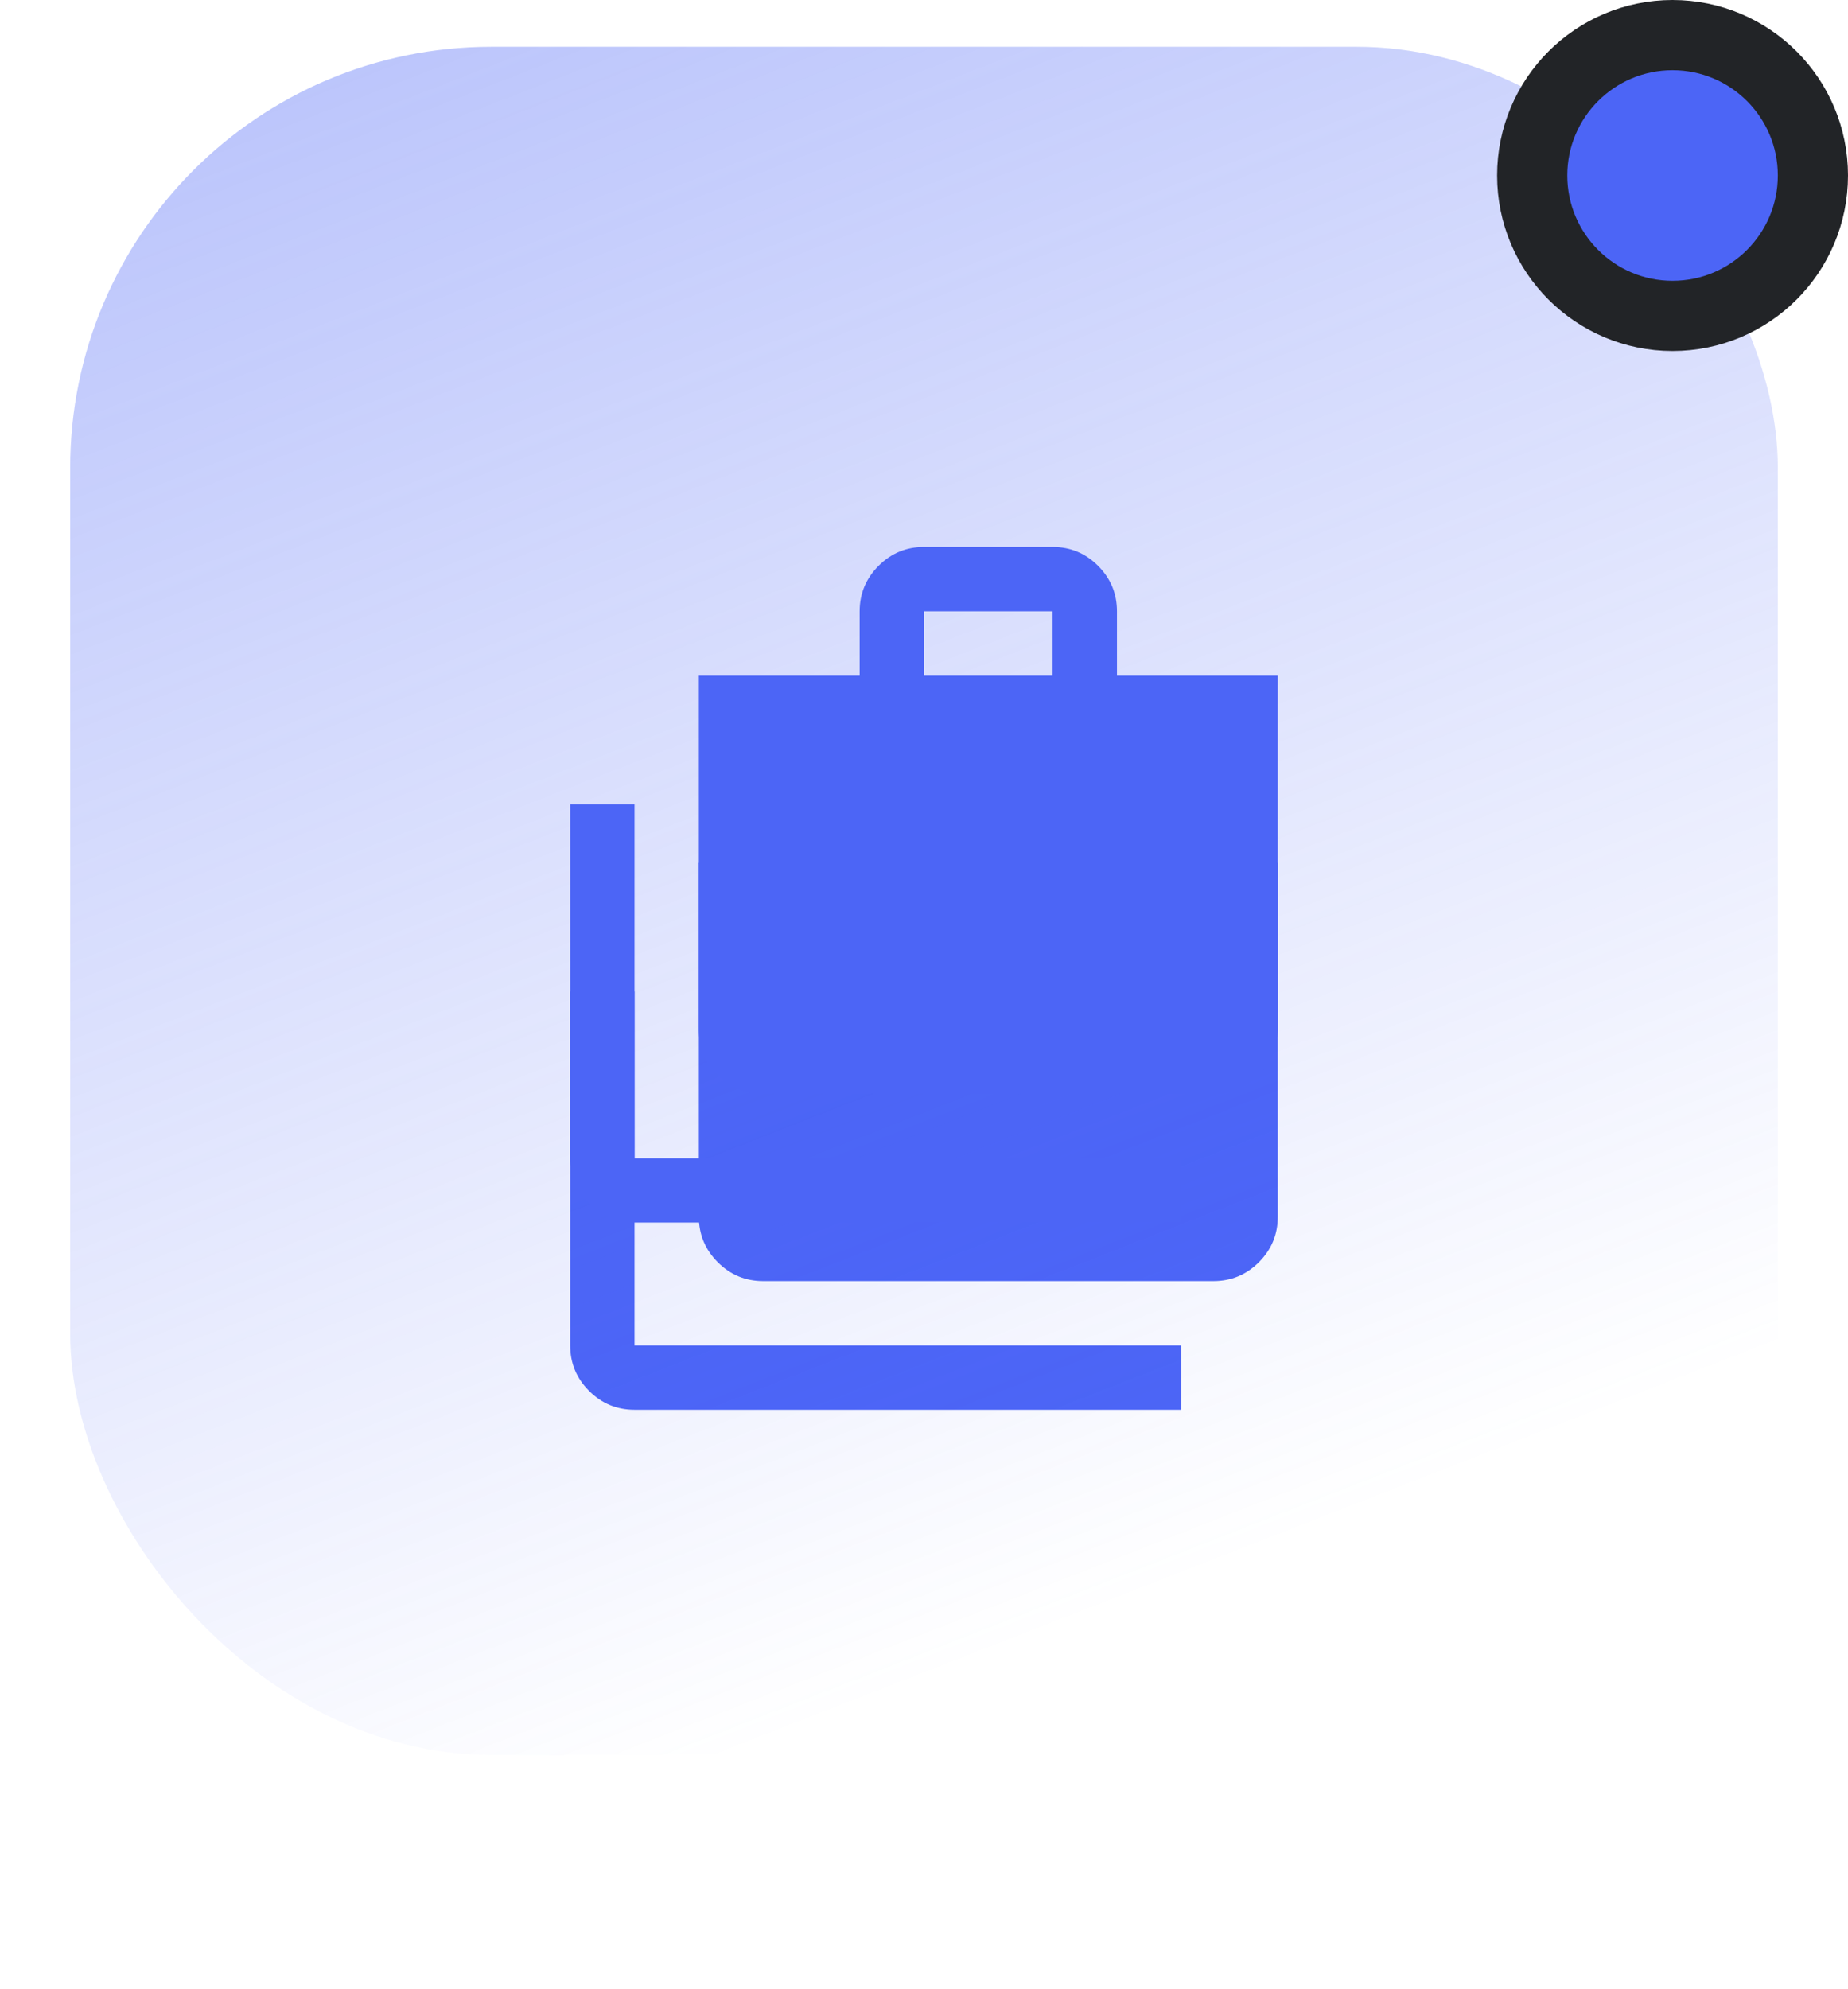 <svg width="79" height="85" viewBox="0 0 79 85" fill="none" xmlns="http://www.w3.org/2000/svg">
<g filter="url(#filter0_f_112_8)">
<mask id="mask0_112_8" style="mask-type:alpha" maskUnits="userSpaceOnUse" x="23" y="30" width="33" height="33">
<rect x="23" y="30" width="33" height="33" fill="#D9D9D9"/>
</mask>
<g mask="url(#mask0_112_8)">
<path d="M50.499 60.25H27.125C26.368 60.25 25.721 59.981 25.183 59.443C24.644 58.904 24.375 58.256 24.375 57.5V42.375H27.125V57.5H50.499V60.25ZM32.624 54.75C31.868 54.75 31.221 54.481 30.683 53.943C30.144 53.404 29.875 52.756 29.875 52V36.875H36.749V34.125C36.749 33.369 37.019 32.721 37.558 32.182C38.096 31.644 38.743 31.375 39.499 31.375H44.999C45.756 31.375 46.403 31.644 46.942 32.182C47.48 32.721 47.749 33.369 47.749 34.125V36.875H54.624V52C54.624 52.756 54.355 53.404 53.817 53.943C53.278 54.481 52.631 54.75 51.874 54.75H32.624ZM39.499 36.875H44.999V34.125H39.499V36.875Z" fill="#4C65F6"/>
</g>
</g>
<rect opacity="0.4" x="3" y="2" width="73" height="73" rx="18" fill="url(#paint0_linear_112_8)"/>
<mask id="mask1_112_8" style="mask-type:alpha" maskUnits="userSpaceOnUse" x="23" y="22" width="33" height="33">
<rect x="23" y="22" width="33" height="33" fill="#D9D9D9"/>
</mask>
<g mask="url(#mask1_112_8)">
<path d="M50.499 52.25H27.125C26.368 52.25 25.721 51.981 25.183 51.443C24.644 50.904 24.375 50.256 24.375 49.5V34.375H27.125V49.5H50.499V52.25ZM32.624 46.75C31.868 46.75 31.221 46.481 30.683 45.943C30.144 45.404 29.875 44.756 29.875 44V28.875H36.749V26.125C36.749 25.369 37.019 24.721 37.558 24.182C38.096 23.644 38.743 23.375 39.499 23.375H44.999C45.756 23.375 46.403 23.644 46.942 24.182C47.48 24.721 47.749 25.369 47.749 26.125V28.875H54.624V44C54.624 44.756 54.355 45.404 53.817 45.943C53.278 46.481 52.631 46.75 51.874 46.75H32.624ZM39.499 28.875H44.999V26.125H39.499V28.875Z" fill="#4C65F6"/>
</g>
<circle cx="71.5" cy="7.5" r="6" fill="#4C65F6" stroke="#222427" stroke-width="3"/>
<defs>
<filter id="filter0_f_112_8" x="0.375" y="7.375" width="78.25" height="76.875" filterUnits="userSpaceOnUse" color-interpolation-filters="sRGB">
<feFlood flood-opacity="0" result="BackgroundImageFix"/>
<feBlend mode="normal" in="SourceGraphic" in2="BackgroundImageFix" result="shape"/>
<feGaussianBlur stdDeviation="12" result="effect1_foregroundBlur_112_8"/>
</filter>
<linearGradient id="paint0_linear_112_8" x1="3" y1="2" x2="31.5" y2="75" gradientUnits="userSpaceOnUse">
<stop stop-color="#4C65F6"/>
<stop offset="1" stop-color="#4C65F6" stop-opacity="0"/>
</linearGradient>
</defs>
</svg>
